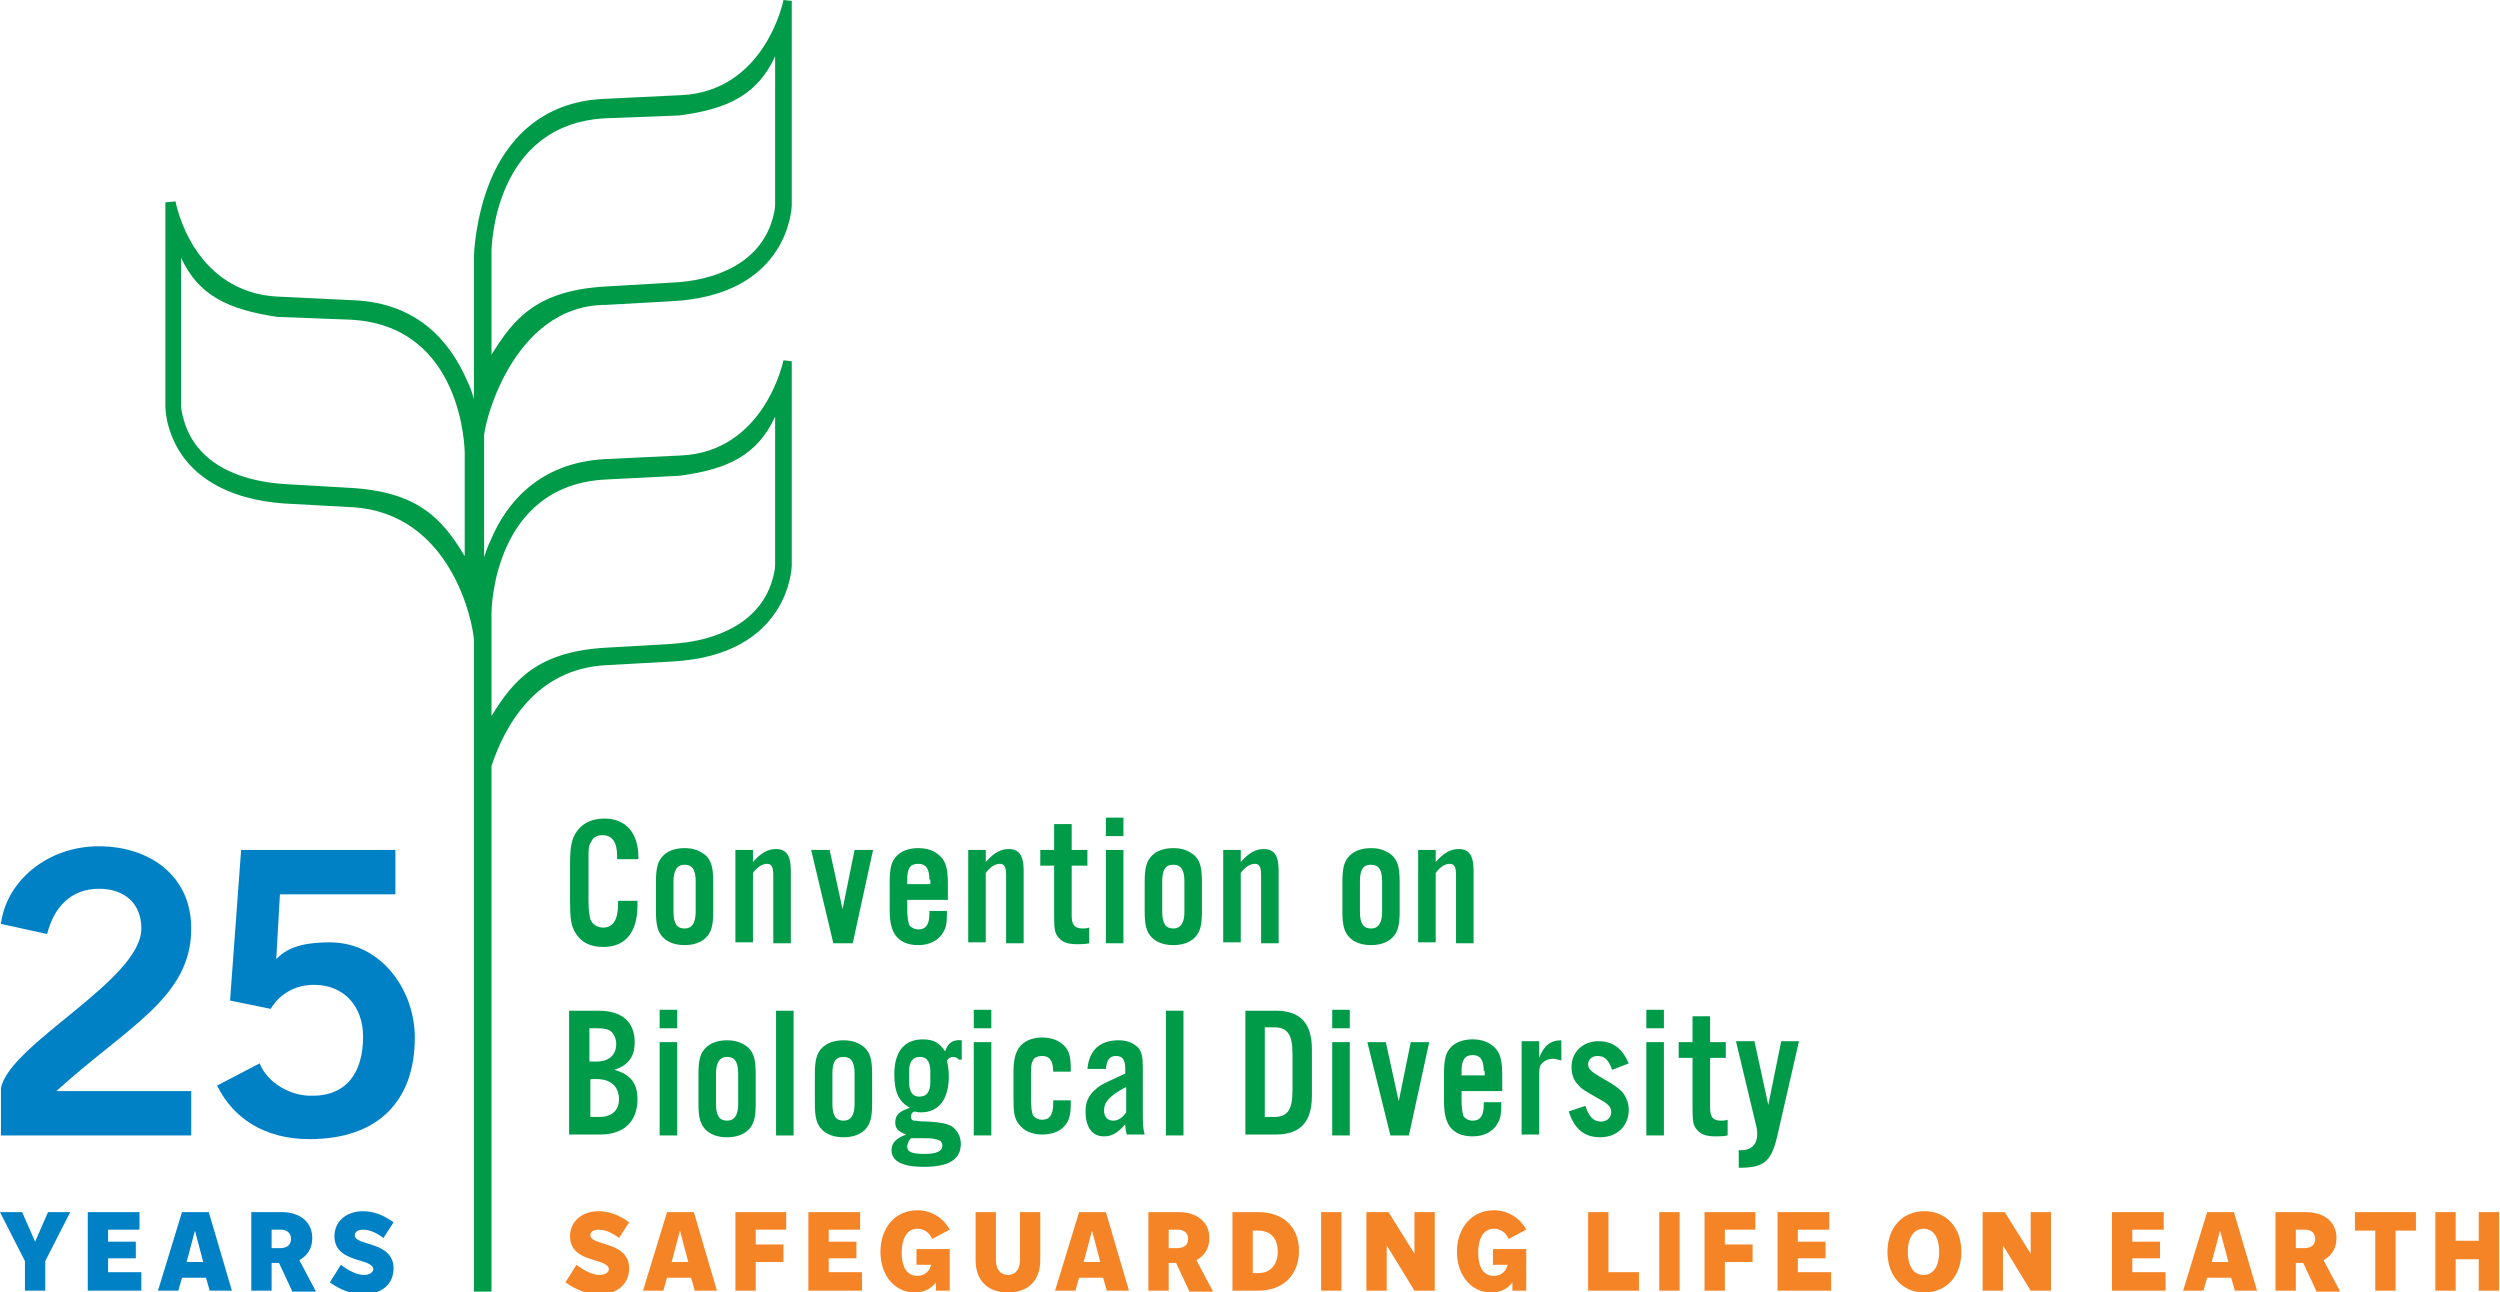 <?xml version="1.0" encoding="utf-8"?>
<!-- Generator: Adobe Illustrator 18.0.0, SVG Export Plug-In . SVG Version: 6.00 Build 0)  -->
<!DOCTYPE svg PUBLIC "-//W3C//DTD SVG 1.1//EN" "http://www.w3.org/Graphics/SVG/1.1/DTD/svg11.dtd">
<svg version="1.1" xmlns="http://www.w3.org/2000/svg" xmlns:xlink="http://www.w3.org/1999/xlink" x="0px" y="0px"
	 viewBox="0 0 270.6 139.9" enable-background="new 0 0 270.6 139.9" xml:space="preserve">
<g id="Layer_1">
	<g>
		<path fill="#009B48" d="M66.8,93v-0.3c0-1.5-0.5-2.3-1.6-2.3c-0.5,0-1,0.2-1.2,0.7c-0.3,0.4-0.3,0.8-0.3,1.9v4.5
			c0,1,0.1,1.6,0.2,2c0.2,0.5,0.7,0.9,1.4,0.9c1.1,0,1.6-0.9,1.6-2.6c0-0.1,0-0.2,0-0.3h2.1v0.5c0,2.9-1.3,4.5-3.7,4.5
			c-1.4,0-2.4-0.5-3-1.5c-0.5-0.8-0.6-1.6-0.6-3.6v-3.8c0-2.1,0.2-2.9,0.8-3.7c0.6-0.8,1.6-1.3,2.9-1.3c2.3,0,3.7,1.5,3.7,4.2V93
			H66.8z"/>
		<path fill="#009B48" d="M77.2,98.6c0,1.6-0.2,2.3-0.8,2.9c-0.5,0.5-1.3,0.8-2.3,0.8c-1,0-1.8-0.3-2.3-0.8
			c-0.6-0.6-0.8-1.3-0.8-2.9v-3.1c0-1.6,0.2-2.3,0.8-2.9c0.5-0.5,1.3-0.8,2.3-0.8c1,0,1.7,0.3,2.3,0.8c0.6,0.6,0.8,1.3,0.8,2.9V98.6
			z M72.9,98.7c0,1.3,0.4,1.8,1.2,1.8c0.8,0,1.2-0.6,1.2-1.8v-3.3c0-1.3-0.4-1.8-1.2-1.8c-0.8,0-1.2,0.6-1.2,1.8V98.7z"/>
		<path fill="#009B48" d="M81.5,93.3c0.9-1,1.6-1.4,2.5-1.4c1.1,0,1.6,0.7,1.6,2.3v7.9h-1.9v-7.4c0-0.9-0.2-1.2-0.7-1.2
			c-0.5,0-1.1,0.4-1.5,1v7.5h-1.9V92h1.9V93.3z"/>
		<path fill="#009B48" d="M90.2,102.1L87.8,92h2l1.4,6.4l1.3-6.4h2l-2.2,10.1H90.2z"/>
		<path fill="#009B48" d="M98.2,97.4v0.9c0,1,0.1,1.4,0.2,1.8c0.2,0.3,0.6,0.5,1,0.5c0.8,0,1.2-0.5,1.2-1.7v-0.3h1.9
			c0,1.4-0.1,1.8-0.4,2.3c-0.5,0.9-1.5,1.4-2.7,1.4c-1.2,0-2-0.4-2.5-1.1c-0.4-0.6-0.6-1.4-0.6-2.7v-3c0-1.6,0.2-2.3,0.8-2.9
			c0.5-0.5,1.3-0.8,2.3-0.8c1,0,1.8,0.3,2.4,0.9c0.6,0.6,0.8,1.4,0.8,3v1.7H98.2z M100.6,95.2c0-1.2-0.4-1.7-1.2-1.7
			c-0.9,0-1.2,0.5-1.2,1.7v0.5h2.5V95.2z"/>
		<path fill="#009B48" d="M106.7,93.3c0.9-1,1.6-1.4,2.5-1.4c1.1,0,1.6,0.7,1.6,2.3v7.9h-1.9v-7.4c0-0.9-0.2-1.2-0.7-1.2
			c-0.5,0-1.1,0.4-1.5,1v7.5h-1.9V92h1.9V93.3z"/>
		<path fill="#009B48" d="M117.7,93.7H116v5.4c0,1,0.3,1.4,1.2,1.4c0.2,0,0.4,0,0.7-0.1v1.7c-0.5,0.1-0.9,0.1-1.3,0.1
			c-1,0-1.6-0.2-2-0.7c-0.4-0.4-0.5-0.9-0.5-2.2v-5.6h-1.5V92h1.5v-2.8h1.9V92h1.7V93.7z"/>
		<path fill="#009B48" d="M121.6,90.5h-1.9v-2h1.9V90.5z M121.6,102.1h-1.9V92h1.9V102.1z"/>
		<path fill="#009B48" d="M130.1,98.6c0,1.6-0.2,2.3-0.8,2.9c-0.5,0.5-1.3,0.8-2.3,0.8c-1,0-1.8-0.3-2.3-0.8
			c-0.6-0.6-0.8-1.3-0.8-2.9v-3.1c0-1.6,0.2-2.3,0.8-2.9c0.5-0.5,1.3-0.8,2.3-0.8c1,0,1.7,0.3,2.3,0.8c0.6,0.6,0.8,1.3,0.8,2.9V98.6
			z M125.8,98.7c0,1.3,0.4,1.8,1.2,1.8c0.8,0,1.2-0.6,1.2-1.8v-3.3c0-1.3-0.4-1.8-1.2-1.8c-0.9,0-1.2,0.6-1.2,1.8V98.7z"/>
		<path fill="#009B48" d="M134.3,93.3c0.9-1,1.6-1.4,2.5-1.4c1.1,0,1.6,0.7,1.6,2.3v7.9h-1.9v-7.4c0-0.9-0.2-1.2-0.7-1.2
			c-0.5,0-1.1,0.4-1.5,1v7.5h-1.9V92h1.9V93.3z"/>
		<path fill="#009B48" d="M151.5,98.6c0,1.6-0.2,2.3-0.8,2.9c-0.5,0.5-1.3,0.8-2.3,0.8c-1,0-1.8-0.3-2.3-0.8
			c-0.6-0.6-0.8-1.3-0.8-2.9v-3.1c0-1.6,0.2-2.3,0.8-2.9c0.5-0.5,1.3-0.8,2.3-0.8c1,0,1.7,0.3,2.3,0.8c0.6,0.6,0.8,1.3,0.8,2.9V98.6
			z M147.2,98.7c0,1.3,0.4,1.8,1.2,1.8c0.8,0,1.2-0.6,1.2-1.8v-3.3c0-1.3-0.4-1.8-1.2-1.8c-0.9,0-1.2,0.6-1.2,1.8V98.7z"/>
		<path fill="#009B48" d="M155.4,93.3c0.9-1,1.6-1.4,2.5-1.4c1.1,0,1.6,0.7,1.6,2.3v7.9h-1.9v-7.4c0-0.9-0.2-1.2-0.7-1.2
			c-0.5,0-1.1,0.4-1.5,1v7.5h-1.9V92h1.9V93.3z"/>
		<path fill="#009B48" d="M61.7,109.4h3.1c2.5,0,3.9,1.2,3.9,3.4c0,1.6-0.7,2.5-2.2,3c1.8,0.5,2.5,1.5,2.5,3.2c0,2.4-1.5,3.8-4,3.8
			h-3.4V109.4z M64.6,114.9c1.3,0,2.1-0.7,2.1-1.9c0-0.5-0.2-1-0.5-1.3c-0.3-0.3-0.8-0.4-1.6-0.4h-0.8v3.6H64.6z M64.9,120.9
			c1.3,0,2.1-0.7,2.1-1.9c0-1.4-0.9-2.2-2.4-2.2h-0.7v4.1H64.9z"/>
		<path fill="#009B48" d="M73.3,111.3h-1.9v-2h1.9V111.3z M73.3,122.9h-1.9v-10.1h1.9V122.9z"/>
		<path fill="#009B48" d="M81.8,119.4c0,1.6-0.2,2.3-0.8,2.9c-0.5,0.5-1.3,0.8-2.3,0.8c-1,0-1.8-0.3-2.3-0.8
			c-0.6-0.6-0.8-1.3-0.8-2.9v-3.1c0-1.6,0.2-2.3,0.8-2.9c0.5-0.5,1.3-0.8,2.3-0.8c1,0,1.7,0.3,2.3,0.8c0.6,0.6,0.8,1.3,0.8,2.9
			V119.4z M77.5,119.5c0,1.3,0.4,1.8,1.2,1.8c0.8,0,1.2-0.6,1.2-1.8v-3.3c0-1.3-0.4-1.8-1.2-1.8c-0.8,0-1.2,0.6-1.2,1.8V119.5z"/>
		<path fill="#009B48" d="M85.9,122.9H84v-13.5h1.9V122.9z"/>
		<path fill="#009B48" d="M94.4,119.4c0,1.6-0.2,2.3-0.8,2.9c-0.5,0.5-1.3,0.8-2.3,0.8c-1,0-1.8-0.3-2.3-0.8
			c-0.6-0.6-0.8-1.3-0.8-2.9v-3.1c0-1.6,0.2-2.3,0.8-2.9c0.5-0.5,1.3-0.8,2.3-0.8c1,0,1.7,0.3,2.3,0.8c0.6,0.6,0.8,1.3,0.8,2.9
			V119.4z M90.1,119.5c0,1.3,0.4,1.8,1.2,1.8c0.8,0,1.2-0.6,1.2-1.8v-3.3c0-1.3-0.4-1.8-1.2-1.8c-0.9,0-1.2,0.6-1.2,1.8V119.5z"/>
		<path fill="#009B48" d="M103.8,114.7c-0.2-0.2-0.4-0.3-0.6-0.3c-0.3,0-0.5,0.1-0.7,0.4c0.1,0.5,0.2,1,0.2,1.7c0,2.5-1.1,3.9-3,3.9
			c-0.2,0-0.4,0-0.7-0.1c-0.3,0.1-0.4,0.3-0.4,0.6c0,0.2,0.1,0.4,0.4,0.4c0.2,0,0.4,0.1,1.6,0.1c1.3,0.1,1.8,0.2,2.4,0.5
			c0.6,0.4,1,1.1,1,1.9c0,1.7-1.3,2.5-4,2.5c-2.3,0-3.5-0.6-3.5-1.8c0-0.8,0.5-1.3,1.6-1.7c-0.9-0.3-1.2-0.7-1.2-1.3
			c0-0.8,0.4-1.2,1.6-1.6c-1.2-0.6-1.7-1.7-1.7-3.6c0-2.5,1.1-3.8,3.1-3.8c1.2,0,1.8,0.4,2.4,1.3c0.3-0.9,0.8-1.3,1.8-1.2V114.7z
			 M98.6,123.2c-0.2,0.2-0.4,0.6-0.4,0.9c0,0.6,0.5,0.8,1.9,0.8c1.3,0,1.9-0.3,1.9-0.9c0-0.4-0.2-0.6-0.8-0.7
			c-0.3-0.1-0.5-0.1-1.5-0.1C99.4,123.2,99.1,123.2,98.6,123.2C98.6,123.1,98.6,123.2,98.6,123.2z M98.4,117.1
			c0,1.1,0.4,1.6,1.1,1.6c0.8,0,1.2-0.5,1.2-1.6V116c0-1.1-0.4-1.6-1.1-1.6c-0.8,0-1.2,0.5-1.2,1.6V117.1z"/>
		<path fill="#009B48" d="M107.3,111.3h-1.9v-2h1.9V111.3z M107.3,122.9h-1.9v-10.1h1.9V122.9z"/>
		<path fill="#009B48" d="M114,116.3V116c0-1.2-0.4-1.7-1.2-1.7c-0.5,0-0.9,0.2-1,0.5c-0.2,0.3-0.2,0.8-0.2,1.8v2.4
			c0,1,0.1,1.4,0.2,1.7c0.2,0.3,0.6,0.5,1,0.5c0.8,0,1.2-0.5,1.2-1.8v-0.3h1.9v0.4c0,1.2-0.2,1.9-0.7,2.4c-0.5,0.6-1.4,0.9-2.4,0.9
			c-1.1,0-2-0.4-2.5-1.1c-0.5-0.6-0.6-1.3-0.6-2.7v-2.9c0-1.4,0.2-2.1,0.6-2.7c0.5-0.7,1.4-1.1,2.5-1.1c1,0,1.8,0.3,2.4,0.9
			c0.5,0.5,0.7,1.2,0.7,2.4v0.4H114z"/>
		<path fill="#009B48" d="M122,122.9c-0.1-0.3-0.2-0.7-0.2-1.2c-0.9,1-1.5,1.3-2.3,1.3c-1.3,0-2-1-2-2.7c0-1.3,0.5-2,1.6-2.8
			c0.5-0.3,1-0.5,2.7-1.3v-0.5c0-1-0.3-1.4-1-1.4c-0.7,0-1,0.4-1.1,1.4h-2c0.2-2,1.3-3.1,3.4-3.1c0.9,0,1.6,0.3,2.1,0.8
			c0.4,0.5,0.5,1,0.5,2.2v4.5c0,1.5,0,2,0.2,2.7H122z M121.8,117.7c-1.7,0.9-2.3,1.6-2.3,2.5c0,0.7,0.4,1.1,1,1.1
			c0.5,0,1-0.3,1.4-0.9V117.7z"/>
		<path fill="#009B48" d="M128.1,122.9h-1.9v-13.5h1.9V122.9z"/>
		<path fill="#009B48" d="M134.8,109.4h3.3c2.7,0,3.9,1.4,3.9,4.2v5c0,2.9-1.3,4.2-3.9,4.2h-3.3V109.4z M137.9,120.9
			c1.5,0,2-0.8,2-2.9v-3.9c0-2.1-0.5-2.9-2-2.9h-1v9.7H137.9z"/>
		<path fill="#009B48" d="M146.1,111.3h-1.9v-2h1.9V111.3z M146.1,122.9h-1.9v-10.1h1.9V122.9z"/>
		<path fill="#009B48" d="M150.5,122.9l-2.5-10.1h2l1.4,6.4l1.3-6.4h2l-2.2,10.1H150.5z"/>
		<path fill="#009B48" d="M158.2,118.1v0.9c0,1,0.1,1.4,0.2,1.8c0.2,0.3,0.6,0.5,1,0.5c0.8,0,1.2-0.5,1.2-1.7v-0.3h1.9
			c0,1.4-0.1,1.8-0.4,2.3c-0.5,0.9-1.5,1.4-2.7,1.4c-1.2,0-2-0.4-2.5-1.1c-0.4-0.6-0.6-1.4-0.6-2.7v-3c0-1.6,0.2-2.3,0.8-2.9
			c0.5-0.5,1.3-0.8,2.3-0.8c1,0,1.8,0.3,2.4,0.9c0.6,0.6,0.8,1.4,0.8,3v1.7H158.2z M160.6,115.9c0-1.2-0.4-1.7-1.2-1.7
			s-1.2,0.5-1.2,1.7v0.5h2.5V115.9z"/>
		<path fill="#009B48" d="M166.6,112.8v1.7c0.5-1.3,1.2-1.9,2.4-1.9v2.2c-0.4-0.1-0.6-0.2-0.9-0.2c-0.5,0-0.9,0.2-1.2,0.5
			c-0.3,0.3-0.3,0.7-0.3,1.6v6.1h-1.9v-10.1H166.6z"/>
		<path fill="#009B48" d="M174.5,115.8c-0.4-1.1-0.8-1.5-1.6-1.5c-0.6,0-1,0.4-1,0.9c0,0.5,0.3,0.8,1.7,1.6c1.1,0.6,1.6,1,2,1.4
			c0.4,0.5,0.7,1.2,0.7,1.9c0,1.8-1.3,3-3.1,3c-1.7,0-2.8-0.9-3.4-2.8l1.8-0.6c0.4,1.2,0.9,1.7,1.7,1.7c0.6,0,1.1-0.4,1.1-1
			c0-0.6-0.3-0.9-1.4-1.5c-1.4-0.8-1.8-1-2.2-1.5c-0.5-0.5-0.7-1.2-0.7-1.9c0-1.6,1.2-2.8,2.9-2.8c1.6,0,2.6,0.8,3.3,2.4
			L174.5,115.8z"/>
		<path fill="#009B48" d="M180.1,111.3h-1.9v-2h1.9V111.3z M180.1,122.9h-1.9v-10.1h1.9V122.9z"/>
		<path fill="#009B48" d="M186.8,114.5h-1.7v5.4c0,1,0.3,1.4,1.2,1.4c0.2,0,0.4,0,0.7-0.1v1.7c-0.5,0.1-0.8,0.1-1.3,0.1
			c-1,0-1.6-0.2-2-0.7c-0.4-0.4-0.5-0.9-0.5-2.2v-5.6h-1.5v-1.7h1.5v-2.8h1.9v2.8h1.7V114.5z"/>
		<path fill="#009B48" d="M194.7,112.8l-2.2,9.6c-0.7,3.3-1.4,4-4.3,4v-1.9c0.1,0,0.3,0,0.3,0c1.1,0,1.7-0.7,1.7-1.7
			c0-0.2,0-0.5-0.1-0.9l-2.2-9.2h2l1.5,6.9l1.4-6.9H194.7z"/>
	</g>
	<g>
		<path fill="#0081C6" d="M2.7,139.7v-3.2L0,131.2h2.4l1.4,3.2l1.4-3.2h2.4l-2.7,5.3v3.2H2.7z"/>
		<path fill="#0081C6" d="M15.3,139.7H9.5v-8.5h5.6v1.9h-3.4v1.3h3v1.8h-3v1.5h3.6V139.7z"/>
		<path fill="#0081C6" d="M17.1,139.7l2.6-8.5h2.9l2.5,8.5h-2.4l-0.4-1.4h-2.6l-0.4,1.4H17.1z M20.2,136.6H22l-0.9-3.4h0L20.2,136.6
			z"/>
		<path fill="#0081C6" d="M31.6,139.7l-1.4-3h-0.8v3h-2.2v-8.5h3.3c2,0,3.3,1.1,3.3,2.8c0,1.1-0.5,1.9-1.4,2.4l1.8,3.4H31.6z
			 M30.3,135.1c0.7,0,1.2-0.3,1.2-1c0-0.6-0.4-1-1.1-1h-1v2H30.3z"/>
		<path fill="#0081C6" d="M36.9,136.9c0.9,0.7,1.8,1.1,2.5,1.1c0.6,0,1-0.3,1-0.6c0-1.3-4.2-0.6-4.2-3.6c0-1.6,1.3-2.7,3.1-2.7
			c1.1,0,2.2,0.4,3.3,1.2l-1.1,1.7c-0.8-0.6-1.5-0.9-2.2-0.9c-0.5,0-0.9,0.2-0.9,0.6c0,1.2,4.2,0.6,4.2,3.6c0,1.7-1.3,2.8-3.3,2.8
			c-1.2,0-2.5-0.5-3.6-1.3L36.9,136.9z"/>
	</g>
	<g>
		<g>
			<path fill="#F58426" d="M62.4,136.9c0.9,0.7,1.8,1.1,2.5,1.1c0.6,0,1-0.3,1-0.6c0-1.3-4.2-0.6-4.2-3.6c0-1.6,1.3-2.7,3.1-2.7
				c1.1,0,2.2,0.4,3.3,1.2l-1.1,1.7c-0.8-0.6-1.5-0.9-2.2-0.9c-0.5,0-0.9,0.2-0.9,0.6c0,1.2,4.2,0.6,4.2,3.6c0,1.7-1.3,2.8-3.3,2.8
				c-1.2,0-2.5-0.5-3.6-1.3L62.4,136.9z"/>
			<path fill="#F58426" d="M69.6,139.7l2.6-8.5h2.9l2.5,8.5h-2.4l-0.4-1.4h-2.6l-0.4,1.4H69.6z M72.7,136.6h1.8l-0.9-3.4h0
				L72.7,136.6z"/>
			<path fill="#F58426" d="M79.6,139.7v-8.5h5.5v1.9h-3.3v1.6h3v1.9h-3v3.1H79.6z"/>
			<path fill="#F58426" d="M93.3,139.7h-5.8v-8.5h5.6v1.9h-3.4v1.3h3v1.8h-3v1.5h3.6V139.7z"/>
			<path fill="#F58426" d="M101.3,138.8c-0.5,0.7-1.3,1.1-2.3,1.1c-2.1,0-3.7-1.8-3.7-4.4c0-2.6,1.6-4.5,4-4.5
				c1.5,0,2.8,0.8,3.5,2.1l-1.9,1c-0.3-0.7-0.9-1.1-1.6-1.1c-1.1,0-1.7,1-1.7,2.6s0.6,2.5,1.7,2.5c0.8,0,1.3-0.5,1.5-1.2h-1.6v-1.7
				h3.6v4.5h-1.5L101.3,138.8z"/>
			<path fill="#F58426" d="M112.6,131.2v5.2c0,2.2-1.3,3.5-3.5,3.5s-3.5-1.3-3.5-3.5v-5.2h2.2v5.2c0,1,0.5,1.6,1.3,1.6
				s1.3-0.6,1.3-1.6v-5.2H112.6z"/>
			<path fill="#F58426" d="M114.2,139.7l2.6-8.5h2.9l2.5,8.5h-2.4l-0.4-1.4h-2.6l-0.4,1.4H114.2z M117.3,136.6h1.8l-0.9-3.4h0
				L117.3,136.6z"/>
			<path fill="#F58426" d="M128.7,139.7l-1.4-3h-0.8v3h-2.2v-8.5h3.3c2,0,3.3,1.1,3.3,2.8c0,1.1-0.5,1.9-1.4,2.4l1.8,3.4H128.7z
				 M127.4,135.1c0.7,0,1.2-0.3,1.2-1c0-0.6-0.4-1-1.1-1h-1v2H127.4z"/>
			<path fill="#F58426" d="M133.4,131.2h2.8c2.7,0,4.4,1.6,4.4,4.2c0,2.6-1.7,4.3-4.4,4.3h-2.8V131.2z M135.6,137.8h0.6
				c1.3,0,2.1-0.9,2.1-2.3c0-1.5-0.8-2.3-2.1-2.3h-0.6V137.8z"/>
			<path fill="#F58426" d="M143,139.7v-8.5h2.2v8.5H143z"/>
			<path fill="#F58426" d="M147.9,139.7v-8.5h2.4l2.8,4.5h0v-4.5h2.2v8.5h-2.2l-3-4.9h0v4.9H147.9z"/>
			<path fill="#F58426" d="M163.7,138.8c-0.5,0.7-1.3,1.1-2.3,1.1c-2.1,0-3.7-1.8-3.7-4.4c0-2.6,1.6-4.5,4-4.5
				c1.5,0,2.8,0.8,3.5,2.1l-1.9,1c-0.3-0.7-0.9-1.1-1.6-1.1c-1.1,0-1.7,1-1.7,2.6s0.6,2.5,1.7,2.5c0.8,0,1.3-0.5,1.5-1.2h-1.6v-1.7
				h3.6v4.5h-1.5L163.7,138.8z"/>
			<path fill="#F58426" d="M177.4,139.7h-5.5v-8.5h2.2v6.5h3.3V139.7z"/>
			<path fill="#F58426" d="M179.6,139.7v-8.5h2.2v8.5H179.6z"/>
			<path fill="#F58426" d="M184.5,139.7v-8.5h5.5v1.9h-3.3v1.6h3v1.9h-3v3.1H184.5z"/>
			<path fill="#F58426" d="M198.2,139.7h-5.8v-8.5h5.6v1.9h-3.4v1.3h3v1.8h-3v1.5h3.6V139.7z"/>
			<path fill="#F58426" d="M204.3,135.5c0-2.6,1.6-4.4,4-4.4c2.4,0,4,1.8,4,4.4c0,2.6-1.6,4.4-4,4.4
				C205.9,139.9,204.3,138.1,204.3,135.5z M209.9,135.5c0-1.5-0.6-2.5-1.7-2.5c-1,0-1.7,0.9-1.7,2.5c0,1.5,0.6,2.5,1.7,2.5
				C209.3,138,209.9,137,209.9,135.5z"/>
			<path fill="#F58426" d="M214.6,139.7v-8.5h2.4l2.8,4.5h0v-4.5h2.2v8.5h-2.2l-3-4.9h0v4.9H214.6z"/>
			<path fill="#F58426" d="M234.4,139.7h-5.8v-8.5h5.6v1.9h-3.4v1.3h3v1.8h-3v1.5h3.6V139.7z"/>
			<path fill="#F58426" d="M236.3,139.7l2.6-8.5h2.9l2.5,8.5h-2.4l-0.4-1.4h-2.6l-0.4,1.4H236.3z M239.4,136.6h1.8l-0.9-3.4h0
				L239.4,136.6z"/>
			<path fill="#F58426" d="M250.7,139.7l-1.4-3h-0.8v3h-2.2v-8.5h3.3c2,0,3.3,1.1,3.3,2.8c0,1.1-0.5,1.9-1.4,2.4l1.8,3.4H250.7z
				 M249.4,135.1c0.7,0,1.2-0.3,1.2-1c0-0.6-0.4-1-1.1-1h-1v2H249.4z"/>
			<path fill="#F58426" d="M257.1,139.7v-6.5h-2.2v-2h6.6v2h-2.2v6.5H257.1z"/>
			<path fill="#F58426" d="M263.6,139.7v-8.5h2.2v3.1h2.5v-3.1h2.2v8.5h-2.2v-3.4h-2.5v3.4H263.6z"/>
		</g>
	</g>
	<path fill-rule="evenodd" clip-rule="evenodd" fill="#009B48" d="M65.6,33l7.2-0.4c12.7-0.7,12.9-10.3,12.9-10.4V0.1L84.8,0
		c0,0.1-2,9.9-11.1,10.3l-8.3,0.4c-7,0.3-10.6,4.7-12.3,8.8c-1.7,4.1-1.8,8.2-1.8,8.2v15.5c-0.2-0.7-0.4-1.3-0.7-1.9
		c-1.8-4.2-5.3-8.5-12.3-8.8L30,32.1c-5.5-0.3-9-4-10.6-8.8c-0.3-0.9-0.4-1.5-0.4-1.5l-1.1,0.1v22.1c0,0,0,0.6,0.2,1.6
		c1.4,6,6.8,8.5,12.7,8.9l7.3,0.4c10.7,0.6,13.1,12.4,13.2,14.4v10.2v7.2v53.1h1.9V82.9c1.4-4.2,4.7-10.5,12.4-10.9l7.2-0.4
		c12.7-0.7,12.9-10.3,12.9-10.4V39.1L84.8,39c0,0-2,9.9-11.1,10.3l-8.3,0.4c-7,0.4-10.6,4.7-12.3,8.8c-0.3,0.6-0.5,1.2-0.7,1.8
		l0-12.9C52.2,46.5,55.3,33,65.6,33z M50.3,60.2c-2.4-4-5-7-12.5-7.4l-6.9-0.4c-5.1-0.3-9.9-2.3-11.1-7.3c-0.2-0.7-0.2-1.2-0.2-1.2
		V27.9c1.9,4.1,5.1,5.6,10.4,6.4l7.9,0.3C50.2,35.2,50.3,48.9,50.3,49V60.2z M53.2,66.3c0-0.1,0.1-13.8,12.4-14.4l7.9-0.4
		c5.4-0.7,8.5-2.3,10.4-6.4v16.1c0,0,0,0.5-0.2,1.2c-1.2,4.9-6,7-11.1,7.3l-6.9,0.4c-7.5,0.4-10.1,3.5-12.5,7.4V66.3z M53.2,38.4
		V27.2c0-0.1,0.1-13.8,12.4-14.4l7.9-0.3c5.4-0.7,8.5-2.3,10.4-6.4v16.1c0,0,0,0.5-0.2,1.2c-1.2,4.9-6,7-11.1,7.2L65.7,31
		C58.1,31.4,55.6,34.5,53.2,38.4z"/>
	<path fill="#0081C6" d="M0.1,122.9v-5.1c0.9-4.8,15.2-11.7,15.2-17.3c0-2.7-1.8-4.3-4.6-4.3c-3.1,0-4.9,2.1-5.6,4.9l-5-1.1
		c0.6-4.7,5.1-8.4,10.6-8.4c5.4,0,10,3.1,10,8.9c0,7.5-6.9,10.6-14.6,17.6h14.6v4.8H0.1z"/>
	<path fill="#0081C6" d="M26.1,92h16.7v4.8H30.3l-0.4,7c1-1,2.4-1.8,5.8-1.8c5.6,0,9.2,5.2,9.2,10.3c0,6.8-3.9,11-11.4,11
		c-4.9,0-8.3-2.3-10-5.8l4.6-2.4c0.9,2.2,3.4,3.5,5.5,3.5c3.9,0.1,5.7-2.5,5.7-6.4c0-3.2-2-5.6-5.3-5.6c-2.2,0-3.8,1.1-4.7,2.6
		l-4.4-0.9L26.1,92z"/>
</g>
<g id="guides" display="none">
	
		<line display="inline" fill="none" stroke="#009BD9" stroke-width="0.25" stroke-miterlimit="10" x1="-80.6" y1="139.7" x2="312.8" y2="139.7"/>
	
		<line display="inline" fill="none" stroke="#009BD9" stroke-width="0.25" stroke-miterlimit="10" x1="-80.6" y1="122.9" x2="312.8" y2="122.9"/>
	
		<line display="inline" fill="none" stroke="#009BD9" stroke-width="0.25" stroke-miterlimit="10" x1="0.1" y1="64.9" x2="0.1" y2="159.5"/>
	
		<line display="inline" fill="none" stroke="#009BD9" stroke-width="0.25" stroke-miterlimit="10" x1="61.7" y1="64.9" x2="61.7" y2="159.5"/>
	
		<line display="inline" fill="none" stroke="#009BD9" stroke-width="0.25" stroke-miterlimit="10" x1="42.7" y1="64.9" x2="42.7" y2="159.5"/>
</g>
</svg>
